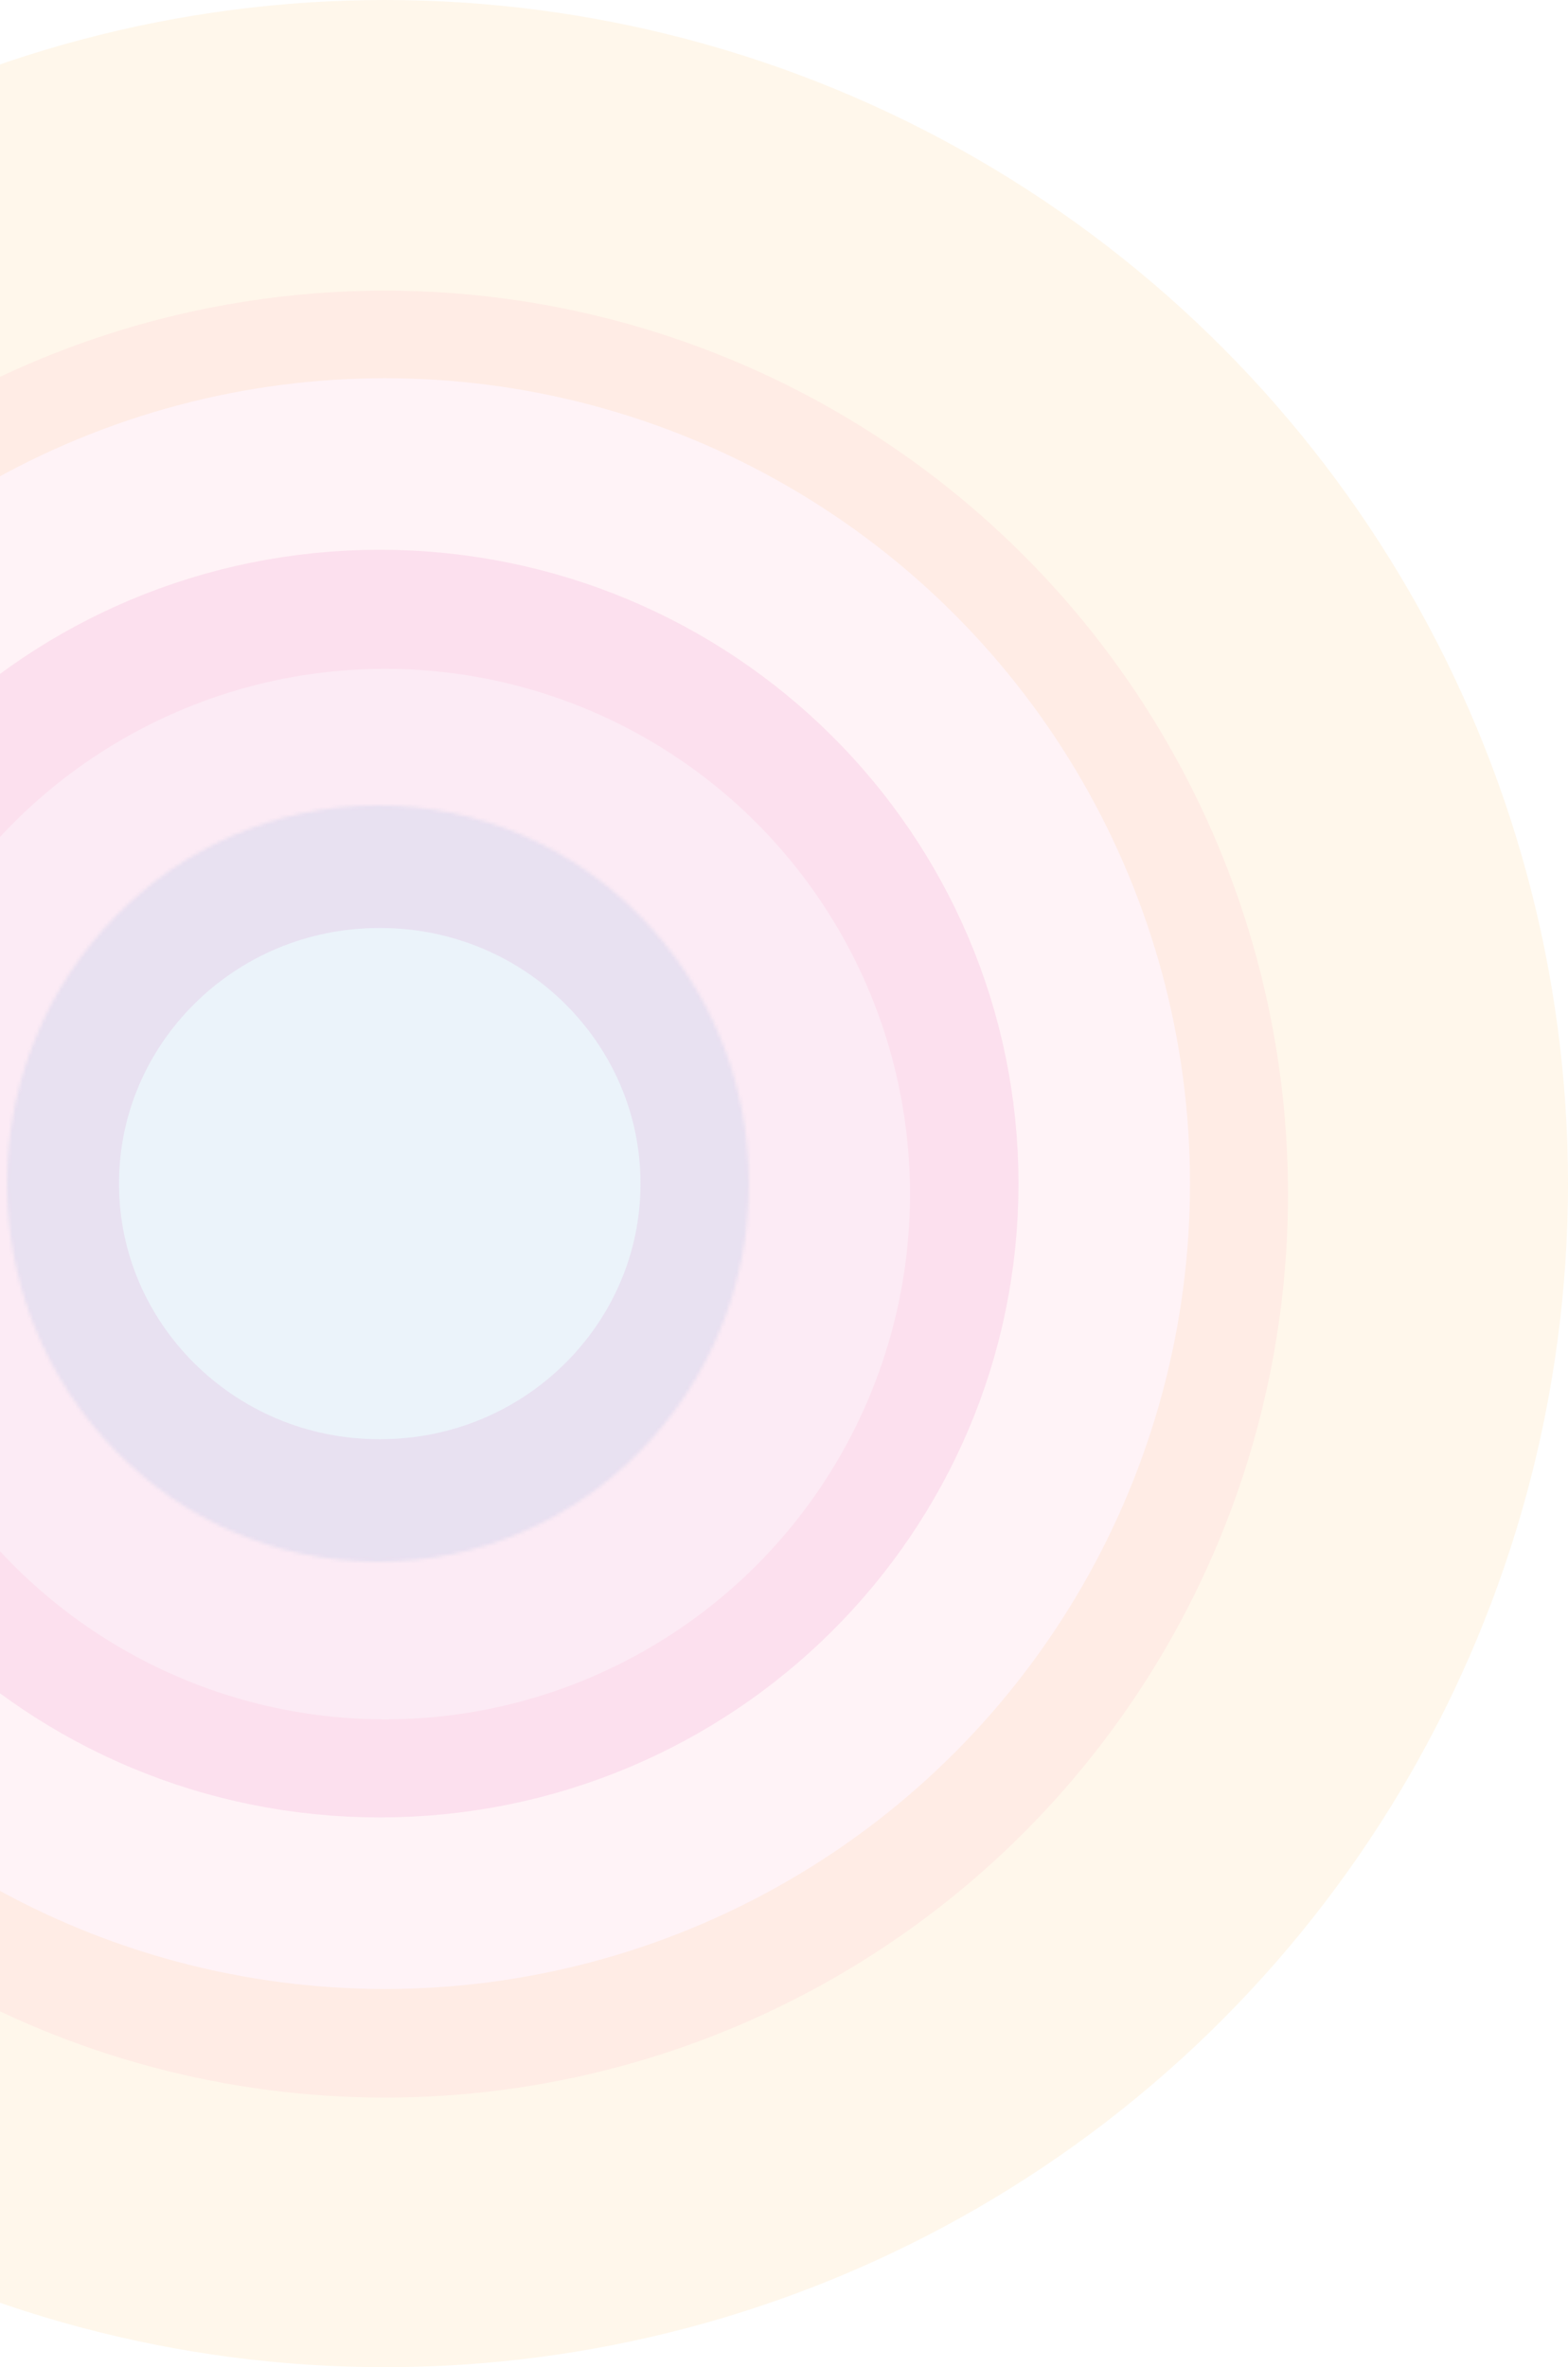 <svg width="448" height="676" viewBox="0 0 448 676" fill="none" xmlns="http://www.w3.org/2000/svg">
<circle opacity="0.08" cx="110" cy="338" r="284" stroke="#FF9900" stroke-width="108"/>
<circle opacity="0.08" cx="110" cy="341" r="204" stroke="#FF6C9F" stroke-width="108"/>
<path opacity="0.08" d="M237 338C237 407.721 179.89 465 108.5 465C37.11 465 -20 407.721 -20 338C-20 268.279 37.11 211 108.5 211C179.89 211 237 268.279 237 338Z" stroke="#D70584" stroke-width="108"/>
<g opacity="0.08">
<mask id="path-4-inside-1" fill="white">
<ellipse cx="108" cy="338" rx="106" ry="108"/>
</mask>
<path d="M106 338C106 338.279 105.974 338.436 105.961 338.5C105.947 338.569 105.933 338.609 105.923 338.631C105.898 338.692 105.867 338.726 105.875 338.717C105.885 338.707 106.064 338.526 106.518 338.331C106.75 338.23 107.024 338.141 107.32 338.079C107.623 338.016 107.864 338 108 338V554C228.083 554 322 455.381 322 338H106ZM108 338C108.136 338 108.377 338.016 108.68 338.079C108.976 338.141 109.25 338.23 109.482 338.331C109.936 338.526 110.115 338.707 110.125 338.717C110.133 338.726 110.102 338.692 110.077 338.631C110.067 338.609 110.053 338.569 110.039 338.5C110.026 338.436 110 338.279 110 338H-106C-106 455.381 -12.083 554 108 554V338ZM110 338C110 337.721 110.026 337.564 110.039 337.5C110.053 337.431 110.067 337.391 110.077 337.369C110.102 337.308 110.133 337.274 110.125 337.283C110.115 337.293 109.936 337.474 109.482 337.669C109.25 337.77 108.976 337.859 108.68 337.921C108.377 337.984 108.136 338 108 338V122C-12.083 122 -106 220.619 -106 338H110ZM108 338C107.864 338 107.623 337.984 107.32 337.921C107.024 337.859 106.75 337.77 106.518 337.669C106.064 337.474 105.885 337.293 105.875 337.283C105.867 337.274 105.898 337.308 105.923 337.369C105.933 337.391 105.947 337.431 105.961 337.5C105.974 337.564 106 337.721 106 338H322C322 220.619 228.083 122 108 122V338Z" fill="#0062BB" mask="url(#path-4-inside-1)"/>
</g>
</svg>
